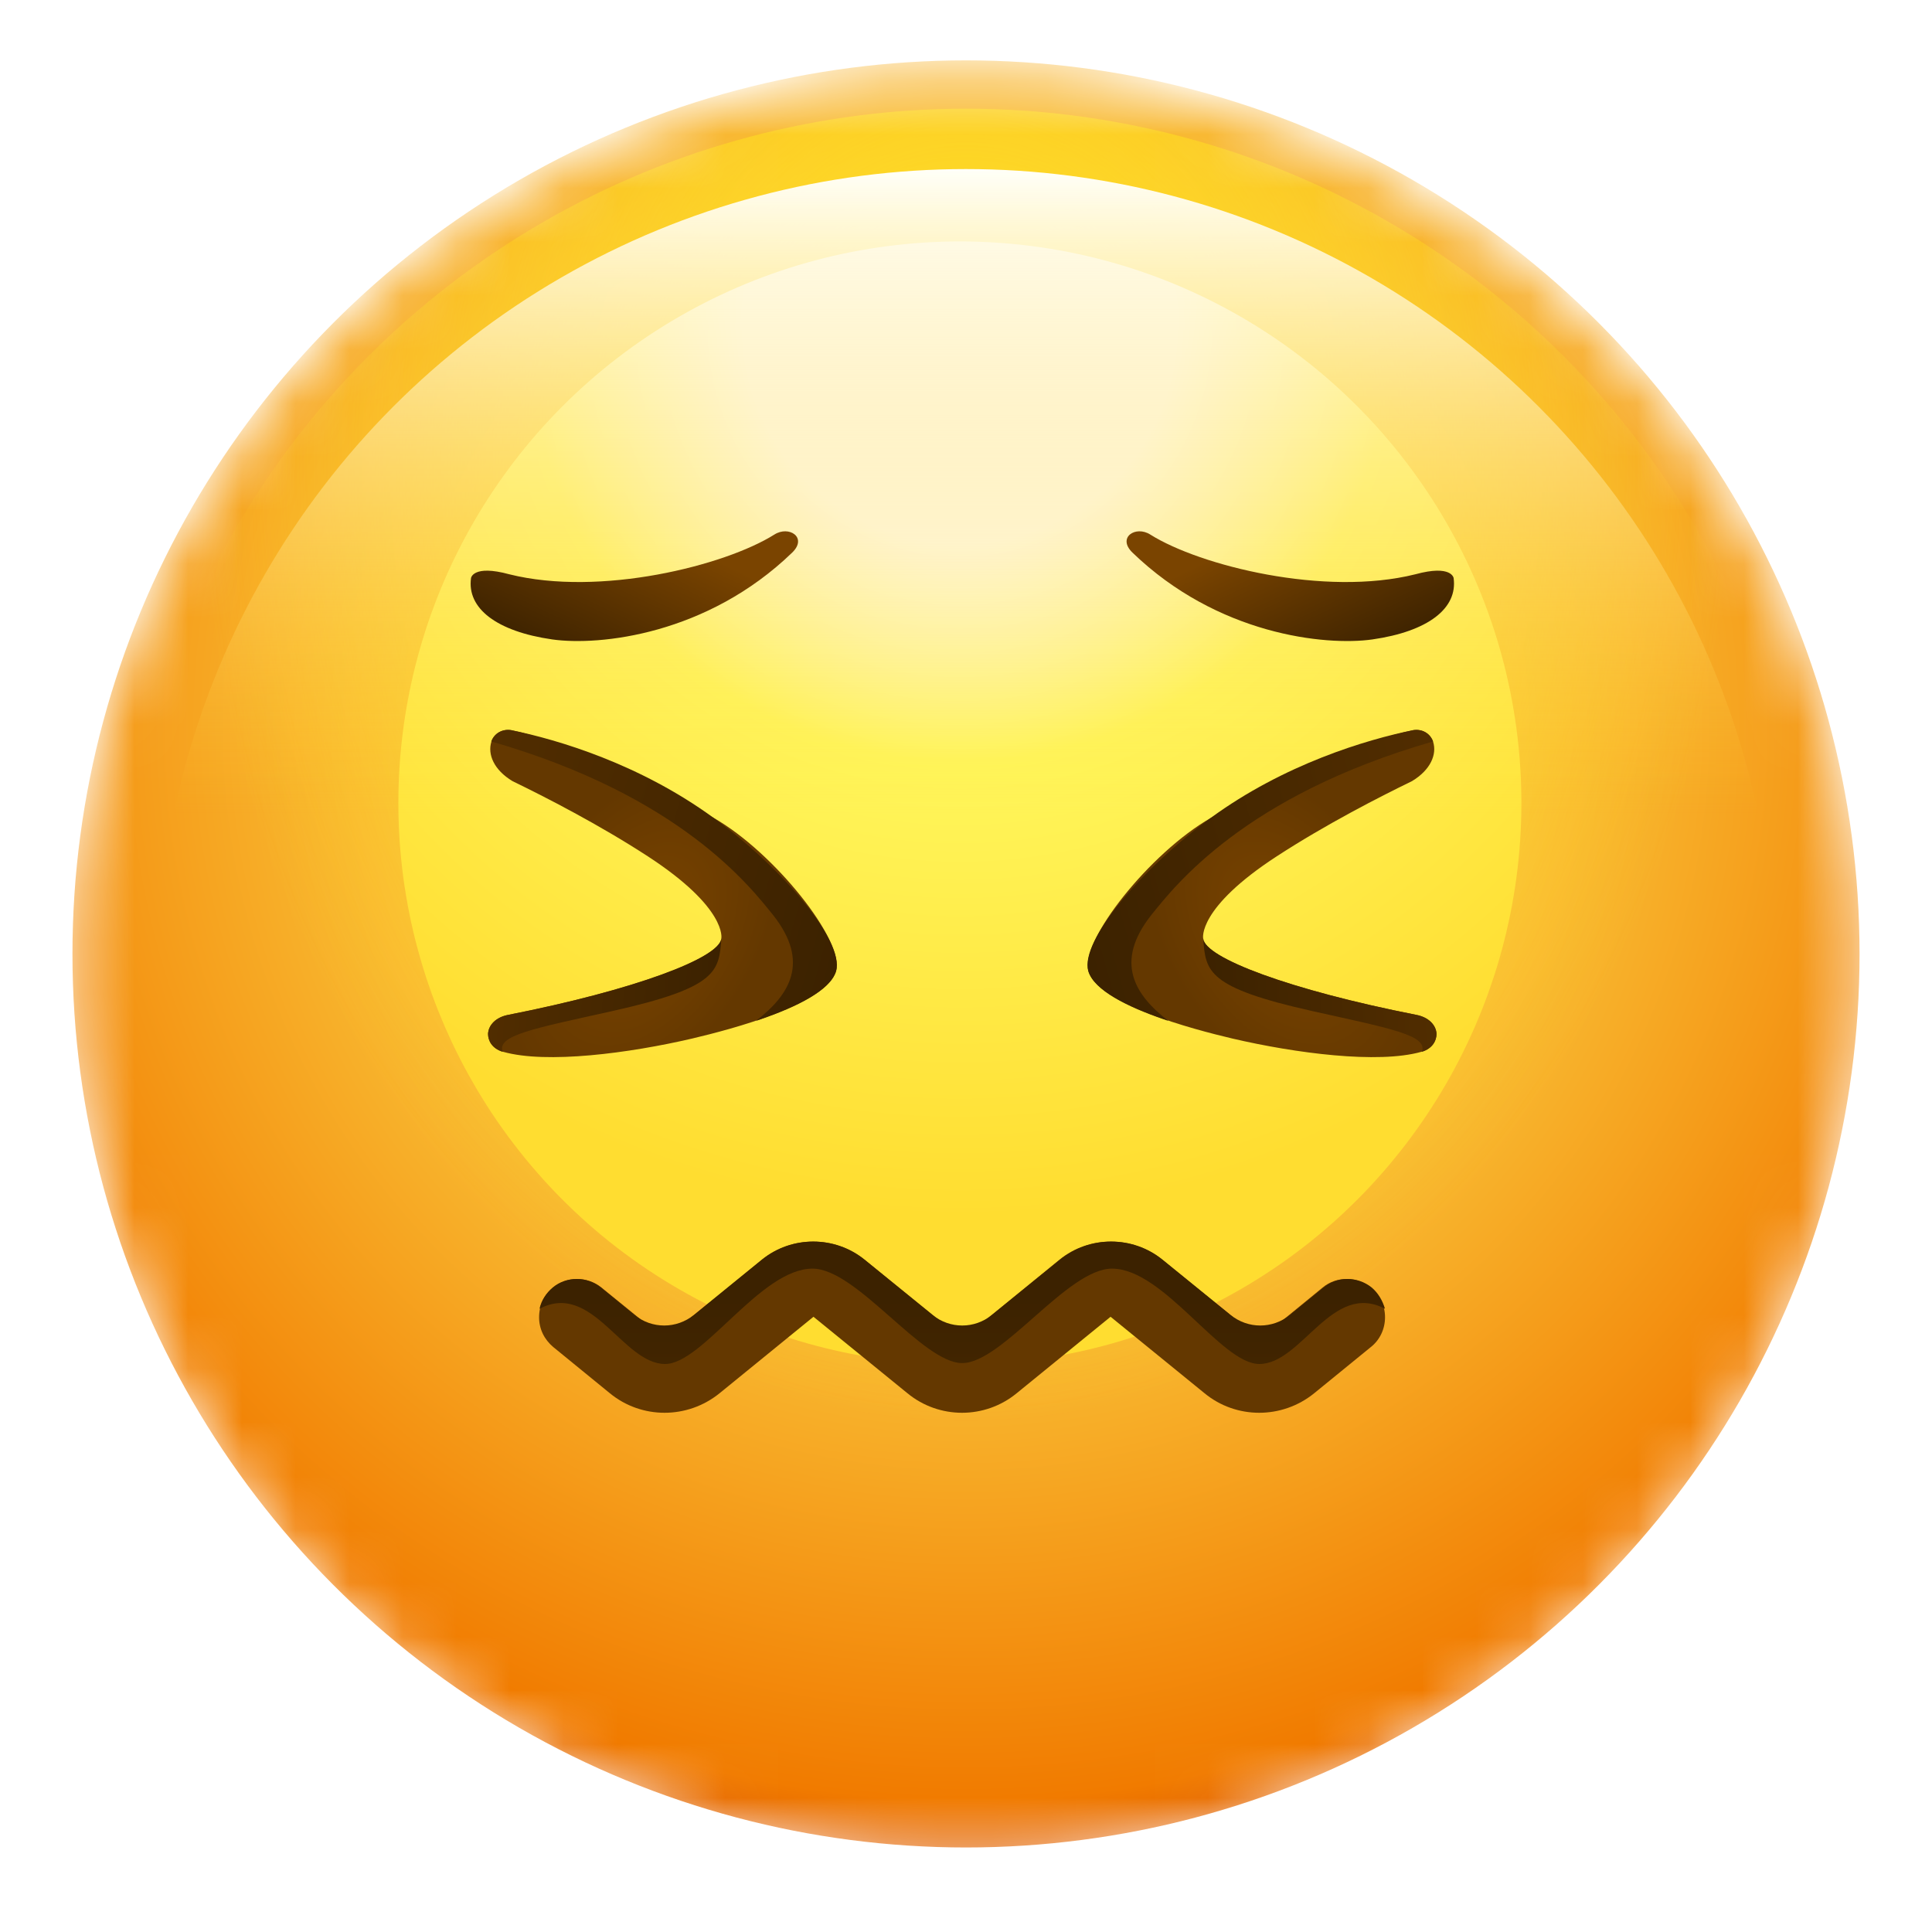 <svg width="36" height="36" viewBox="0 0 36 36" fill="none" xmlns="http://www.w3.org/2000/svg">
<mask id="mask0_453_2276" style="mask-type:alpha" maskUnits="userSpaceOnUse" x="1" y="1" width="34" height="34">
<circle cx="18" cy="18" r="16.65" fill="#B4B4B4"/>
</mask>
<g mask="url(#mask0_453_2276)">
<g filter="url(#filter0_ii_453_2276)">
<circle cx="18" cy="18" r="16.65" fill="url(#paint0_radial_453_2276)"/>
</g>
<g filter="url(#filter1_f_453_2276)">
<circle cx="18" cy="17.775" r="15.75" fill="url(#paint1_radial_453_2276)"/>
</g>
<g filter="url(#filter2_f_453_2276)">
<circle cx="17.886" cy="14.962" r="10.463" fill="url(#paint2_radial_453_2276)"/>
</g>
<g filter="url(#filter3_if_453_2276)">
<circle cx="17.999" cy="18" r="15.075" fill="url(#paint3_linear_453_2276)" style="mix-blend-mode:hard-light"/>
</g>
</g>
<path d="M15.158 24.536L16.91 25.962C17.499 26.446 18.353 26.446 18.943 25.962L20.694 24.536L22.446 25.962C23.035 26.446 23.889 26.446 24.487 25.962L25.544 25.1C25.711 24.968 25.808 24.765 25.808 24.545C25.808 24.325 25.711 24.131 25.544 23.991C25.279 23.779 24.901 23.779 24.646 23.991L23.475 24.95L21.654 23.471C21.099 23.023 20.298 23.023 19.744 23.471L17.931 24.95L16.109 23.471C15.554 23.023 14.754 23.023 14.199 23.471L12.386 24.95L11.207 23.991C10.943 23.779 10.564 23.779 10.309 23.991C10.142 24.123 10.045 24.325 10.045 24.545C10.045 24.765 10.142 24.959 10.309 25.1L11.365 25.962C11.955 26.446 12.808 26.446 13.407 25.962L15.158 24.536Z" fill="#643800"/>
<path d="M25.56 23.991C25.296 23.779 24.918 23.779 24.663 23.991L24.038 24.501C23.712 24.765 23.254 24.765 22.929 24.501L21.661 23.471C21.107 23.023 20.306 23.023 19.752 23.471L18.484 24.501C18.159 24.765 17.701 24.765 17.375 24.501L16.108 23.471C15.553 23.023 14.752 23.023 14.198 23.471L12.931 24.501C12.605 24.765 12.147 24.765 11.822 24.501L11.197 23.991C10.933 23.779 10.554 23.779 10.299 23.991C10.176 24.096 10.088 24.228 10.053 24.387C11.039 23.867 11.602 25.416 12.394 25.416C13.098 25.416 14.172 23.639 15.14 23.639C15.967 23.639 17.182 25.399 17.93 25.399C18.678 25.399 19.892 23.639 20.72 23.639C21.688 23.639 22.753 25.416 23.465 25.416C24.258 25.416 24.821 23.867 25.807 24.387C25.763 24.237 25.683 24.096 25.56 23.991Z" fill="url(#paint4_linear_453_2276)"/>
<path d="M8.777 10.771C8.698 11.335 9.252 11.766 10.291 11.915C11.171 12.039 13.178 11.827 14.762 10.296C15.052 10.014 14.7 9.786 14.427 9.962C13.503 10.542 11.18 11.123 9.49 10.701C8.812 10.516 8.777 10.771 8.777 10.771Z" fill="url(#paint5_linear_453_2276)"/>
<path d="M9.155 13.825C9.208 13.667 9.358 13.579 9.525 13.605C10.396 13.781 11.884 14.424 13.301 15.242C14.427 15.885 15.739 17.53 15.58 18.094C15.404 18.71 13.644 19.176 12.896 19.352C11.725 19.625 10.185 19.828 9.375 19.599C9.164 19.537 9.094 19.387 9.094 19.264C9.103 19.097 9.243 18.956 9.463 18.912C11.831 18.446 13.415 17.847 13.441 17.486C13.441 17.486 13.556 16.923 12.069 15.955C11.162 15.365 10.168 14.855 9.551 14.556C9.199 14.345 9.085 14.054 9.155 13.825Z" fill="url(#paint6_radial_453_2276)"/>
<path d="M9.524 13.605C10.395 13.781 11.927 14.239 13.3 15.242C14.558 16.157 15.738 17.53 15.579 18.094C15.473 18.455 14.84 18.763 14.18 18.991C14.153 19 14.127 19.009 14.101 19.018H14.092C14.717 18.534 15.095 17.927 14.409 17.055C13.969 16.51 12.675 14.829 9.154 13.816C9.207 13.667 9.357 13.579 9.524 13.605Z" fill="url(#paint7_linear_453_2276)"/>
<path d="M9.094 19.264C9.103 19.097 9.243 18.956 9.463 18.912C11.831 18.446 13.415 17.847 13.441 17.486C13.398 18.102 13.371 18.402 11.4 18.842C9.939 19.167 9.252 19.291 9.367 19.599C9.164 19.537 9.094 19.387 9.094 19.264Z" fill="url(#paint8_linear_453_2276)"/>
<path d="M27.086 10.771C27.165 11.335 26.611 11.766 25.572 11.915C24.692 12.039 22.685 11.827 21.101 10.296C20.811 10.014 21.163 9.786 21.436 9.962C22.36 10.542 24.683 11.123 26.373 10.701C27.051 10.516 27.086 10.771 27.086 10.771Z" fill="url(#paint9_linear_453_2276)"/>
<path d="M26.705 13.825C26.653 13.667 26.503 13.579 26.336 13.605C25.465 13.781 23.977 14.424 22.56 15.242C21.434 15.885 20.122 17.53 20.281 18.094C20.457 18.71 22.217 19.176 22.965 19.352C24.136 19.625 25.676 19.828 26.485 19.599C26.697 19.537 26.767 19.387 26.767 19.264C26.758 19.097 26.617 18.956 26.397 18.912C24.03 18.446 22.446 17.847 22.419 17.486C22.419 17.486 22.305 16.923 23.792 15.955C24.699 15.365 25.693 14.855 26.309 14.556C26.661 14.345 26.776 14.054 26.705 13.825Z" fill="url(#paint10_radial_453_2276)"/>
<path d="M26.333 13.605C25.462 13.781 23.93 14.239 22.558 15.242C21.299 16.157 20.12 17.53 20.278 18.094C20.384 18.455 21.017 18.763 21.677 18.991C21.704 19 21.73 19.009 21.757 19.018H21.765C21.14 18.534 20.762 17.927 21.449 17.055C21.889 16.51 23.182 14.829 26.703 13.816C26.65 13.667 26.5 13.579 26.333 13.605Z" fill="url(#paint11_linear_453_2276)"/>
<path d="M26.768 19.264C26.759 19.097 26.618 18.956 26.398 18.912C24.03 18.446 22.446 17.847 22.42 17.486C22.464 18.102 22.49 18.402 24.462 18.842C25.923 19.167 26.609 19.291 26.495 19.599C26.697 19.537 26.768 19.387 26.768 19.264Z" fill="url(#paint12_linear_453_2276)"/>
<defs>
<filter id="filter0_ii_453_2276" x="1.35" y="1.125" width="33.301" height="33.525" filterUnits="userSpaceOnUse" color-interpolation-filters="sRGB">
<feFlood flood-opacity="0" result="BackgroundImageFix"/>
<feBlend mode="normal" in="SourceGraphic" in2="BackgroundImageFix" result="shape"/>
<feColorMatrix in="SourceAlpha" type="matrix" values="0 0 0 0 0 0 0 0 0 0 0 0 0 0 0 0 0 0 127 0" result="hardAlpha"/>
<feOffset/>
<feGaussianBlur stdDeviation="2.925"/>
<feComposite in2="hardAlpha" operator="arithmetic" k2="-1" k3="1"/>
<feColorMatrix type="matrix" values="0 0 0 0 0.824 0 0 0 0 0.403 0 0 0 0 0.016 0 0 0 1 0"/>
<feBlend mode="normal" in2="shape" result="effect1_innerShadow_453_2276"/>
<feColorMatrix in="SourceAlpha" type="matrix" values="0 0 0 0 0 0 0 0 0 0 0 0 0 0 0 0 0 0 127 0" result="hardAlpha"/>
<feOffset dy="-0.225"/>
<feGaussianBlur stdDeviation="0.338"/>
<feComposite in2="hardAlpha" operator="arithmetic" k2="-1" k3="1"/>
<feColorMatrix type="matrix" values="0 0 0 0 0 0 0 0 0 0 0 0 0 0 0 0 0 0 0.25 0"/>
<feBlend mode="normal" in2="effect1_innerShadow_453_2276" result="effect2_innerShadow_453_2276"/>
</filter>
<filter id="filter1_f_453_2276" x="1.575" y="1.35" width="32.85" height="32.85" filterUnits="userSpaceOnUse" color-interpolation-filters="sRGB">
<feFlood flood-opacity="0" result="BackgroundImageFix"/>
<feBlend mode="normal" in="SourceGraphic" in2="BackgroundImageFix" result="shape"/>
<feGaussianBlur stdDeviation="0.338" result="effect1_foregroundBlur_453_2276"/>
</filter>
<filter id="filter2_f_453_2276" x="0.674" y="-2.25" width="34.426" height="34.425" filterUnits="userSpaceOnUse" color-interpolation-filters="sRGB">
<feFlood flood-opacity="0" result="BackgroundImageFix"/>
<feBlend mode="normal" in="SourceGraphic" in2="BackgroundImageFix" result="shape"/>
<feGaussianBlur stdDeviation="3.375" result="effect1_foregroundBlur_453_2276"/>
</filter>
<filter id="filter3_if_453_2276" x="2.699" y="2.7" width="30.6" height="30.6" filterUnits="userSpaceOnUse" color-interpolation-filters="sRGB">
<feFlood flood-opacity="0" result="BackgroundImageFix"/>
<feBlend mode="normal" in="SourceGraphic" in2="BackgroundImageFix" result="shape"/>
<feColorMatrix in="SourceAlpha" type="matrix" values="0 0 0 0 0 0 0 0 0 0 0 0 0 0 0 0 0 0 127 0" result="hardAlpha"/>
<feOffset dy="0.225"/>
<feGaussianBlur stdDeviation="0.113"/>
<feComposite in2="hardAlpha" operator="arithmetic" k2="-1" k3="1"/>
<feColorMatrix type="matrix" values="0 0 0 0 1 0 0 0 0 1 0 0 0 0 1 0 0 0 0.1 0"/>
<feBlend mode="normal" in2="shape" result="effect1_innerShadow_453_2276"/>
<feGaussianBlur stdDeviation="0.113" result="effect2_foregroundBlur_453_2276"/>
</filter>
<radialGradient id="paint0_radial_453_2276" cx="0" cy="0" r="1" gradientUnits="userSpaceOnUse" gradientTransform="translate(18 13.725) rotate(90) scale(22.171 22.021)">
<stop offset="0.198" stop-color="#FFEF5B"/>
<stop offset="0.911" stop-color="#F17B00"/>
<stop offset="0.995" stop-color="#D54D01"/>
</radialGradient>
<radialGradient id="paint1_radial_453_2276" cx="0" cy="0" r="1" gradientUnits="userSpaceOnUse" gradientTransform="translate(18 8.71) rotate(90) scale(25.993 20.925)">
<stop stop-color="#FFDF1E"/>
<stop offset="0.682" stop-color="#FFDF1E" stop-opacity="0"/>
</radialGradient>
<radialGradient id="paint2_radial_453_2276" cx="0" cy="0" r="1" gradientUnits="userSpaceOnUse" gradientTransform="translate(17.886 6.075) rotate(90) scale(19.35)">
<stop offset="0.209" stop-color="white"/>
<stop offset="0.419" stop-color="#FFF65B"/>
<stop offset="0.86" stop-color="#FFDD30"/>
</radialGradient>
<linearGradient id="paint3_linear_453_2276" x1="17.999" y1="2.925" x2="17.999" y2="14.94" gradientUnits="userSpaceOnUse">
<stop stop-color="#FFFFF8"/>
<stop offset="1" stop-color="#FFCF2C" stop-opacity="0"/>
</linearGradient>
<linearGradient id="paint4_linear_453_2276" x1="17.93" y1="24.178" x2="17.93" y2="29.055" gradientUnits="userSpaceOnUse">
<stop offset="0.001" stop-color="#3C2200"/>
<stop offset="1" stop-color="#512D00"/>
</linearGradient>
<linearGradient id="paint5_linear_453_2276" x1="10.836" y1="12.539" x2="12.118" y2="9.847" gradientUnits="userSpaceOnUse">
<stop offset="0.001" stop-color="#3C2200"/>
<stop offset="1" stop-color="#7A4400"/>
</linearGradient>
<radialGradient id="paint6_radial_453_2276" cx="0" cy="0" r="1" gradientUnits="userSpaceOnUse" gradientTransform="translate(11.97 17.337) rotate(-57.99) scale(3.312 2.143)">
<stop offset="0.001" stop-color="#7A4400"/>
<stop offset="1" stop-color="#643800"/>
</radialGradient>
<linearGradient id="paint7_linear_453_2276" x1="15.774" y1="17.431" x2="8.707" y2="15.422" gradientUnits="userSpaceOnUse">
<stop offset="0.001" stop-color="#3C2200"/>
<stop offset="1" stop-color="#512D00"/>
</linearGradient>
<linearGradient id="paint8_linear_453_2276" x1="13.344" y1="18.67" x2="9.128" y2="18.393" gradientUnits="userSpaceOnUse">
<stop offset="0.001" stop-color="#3C2200"/>
<stop offset="1" stop-color="#512D00"/>
</linearGradient>
<linearGradient id="paint9_linear_453_2276" x1="25.034" y1="12.538" x2="23.752" y2="9.846" gradientUnits="userSpaceOnUse">
<stop offset="0.001" stop-color="#3C2200"/>
<stop offset="1" stop-color="#7A4400"/>
</linearGradient>
<radialGradient id="paint10_radial_453_2276" cx="0" cy="0" r="1" gradientUnits="userSpaceOnUse" gradientTransform="translate(23.877 17.319) rotate(-122.01) scale(3.312 2.143)">
<stop offset="0.001" stop-color="#7A4400"/>
<stop offset="1" stop-color="#643800"/>
</radialGradient>
<linearGradient id="paint11_linear_453_2276" x1="20.086" y1="17.426" x2="27.153" y2="15.417" gradientUnits="userSpaceOnUse">
<stop offset="0.001" stop-color="#3C2200"/>
<stop offset="1" stop-color="#512D00"/>
</linearGradient>
<linearGradient id="paint12_linear_453_2276" x1="22.495" y1="18.669" x2="26.711" y2="18.391" gradientUnits="userSpaceOnUse">
<stop offset="0.001" stop-color="#3C2200"/>
<stop offset="1" stop-color="#512D00"/>
</linearGradient>
</defs>
</svg>
